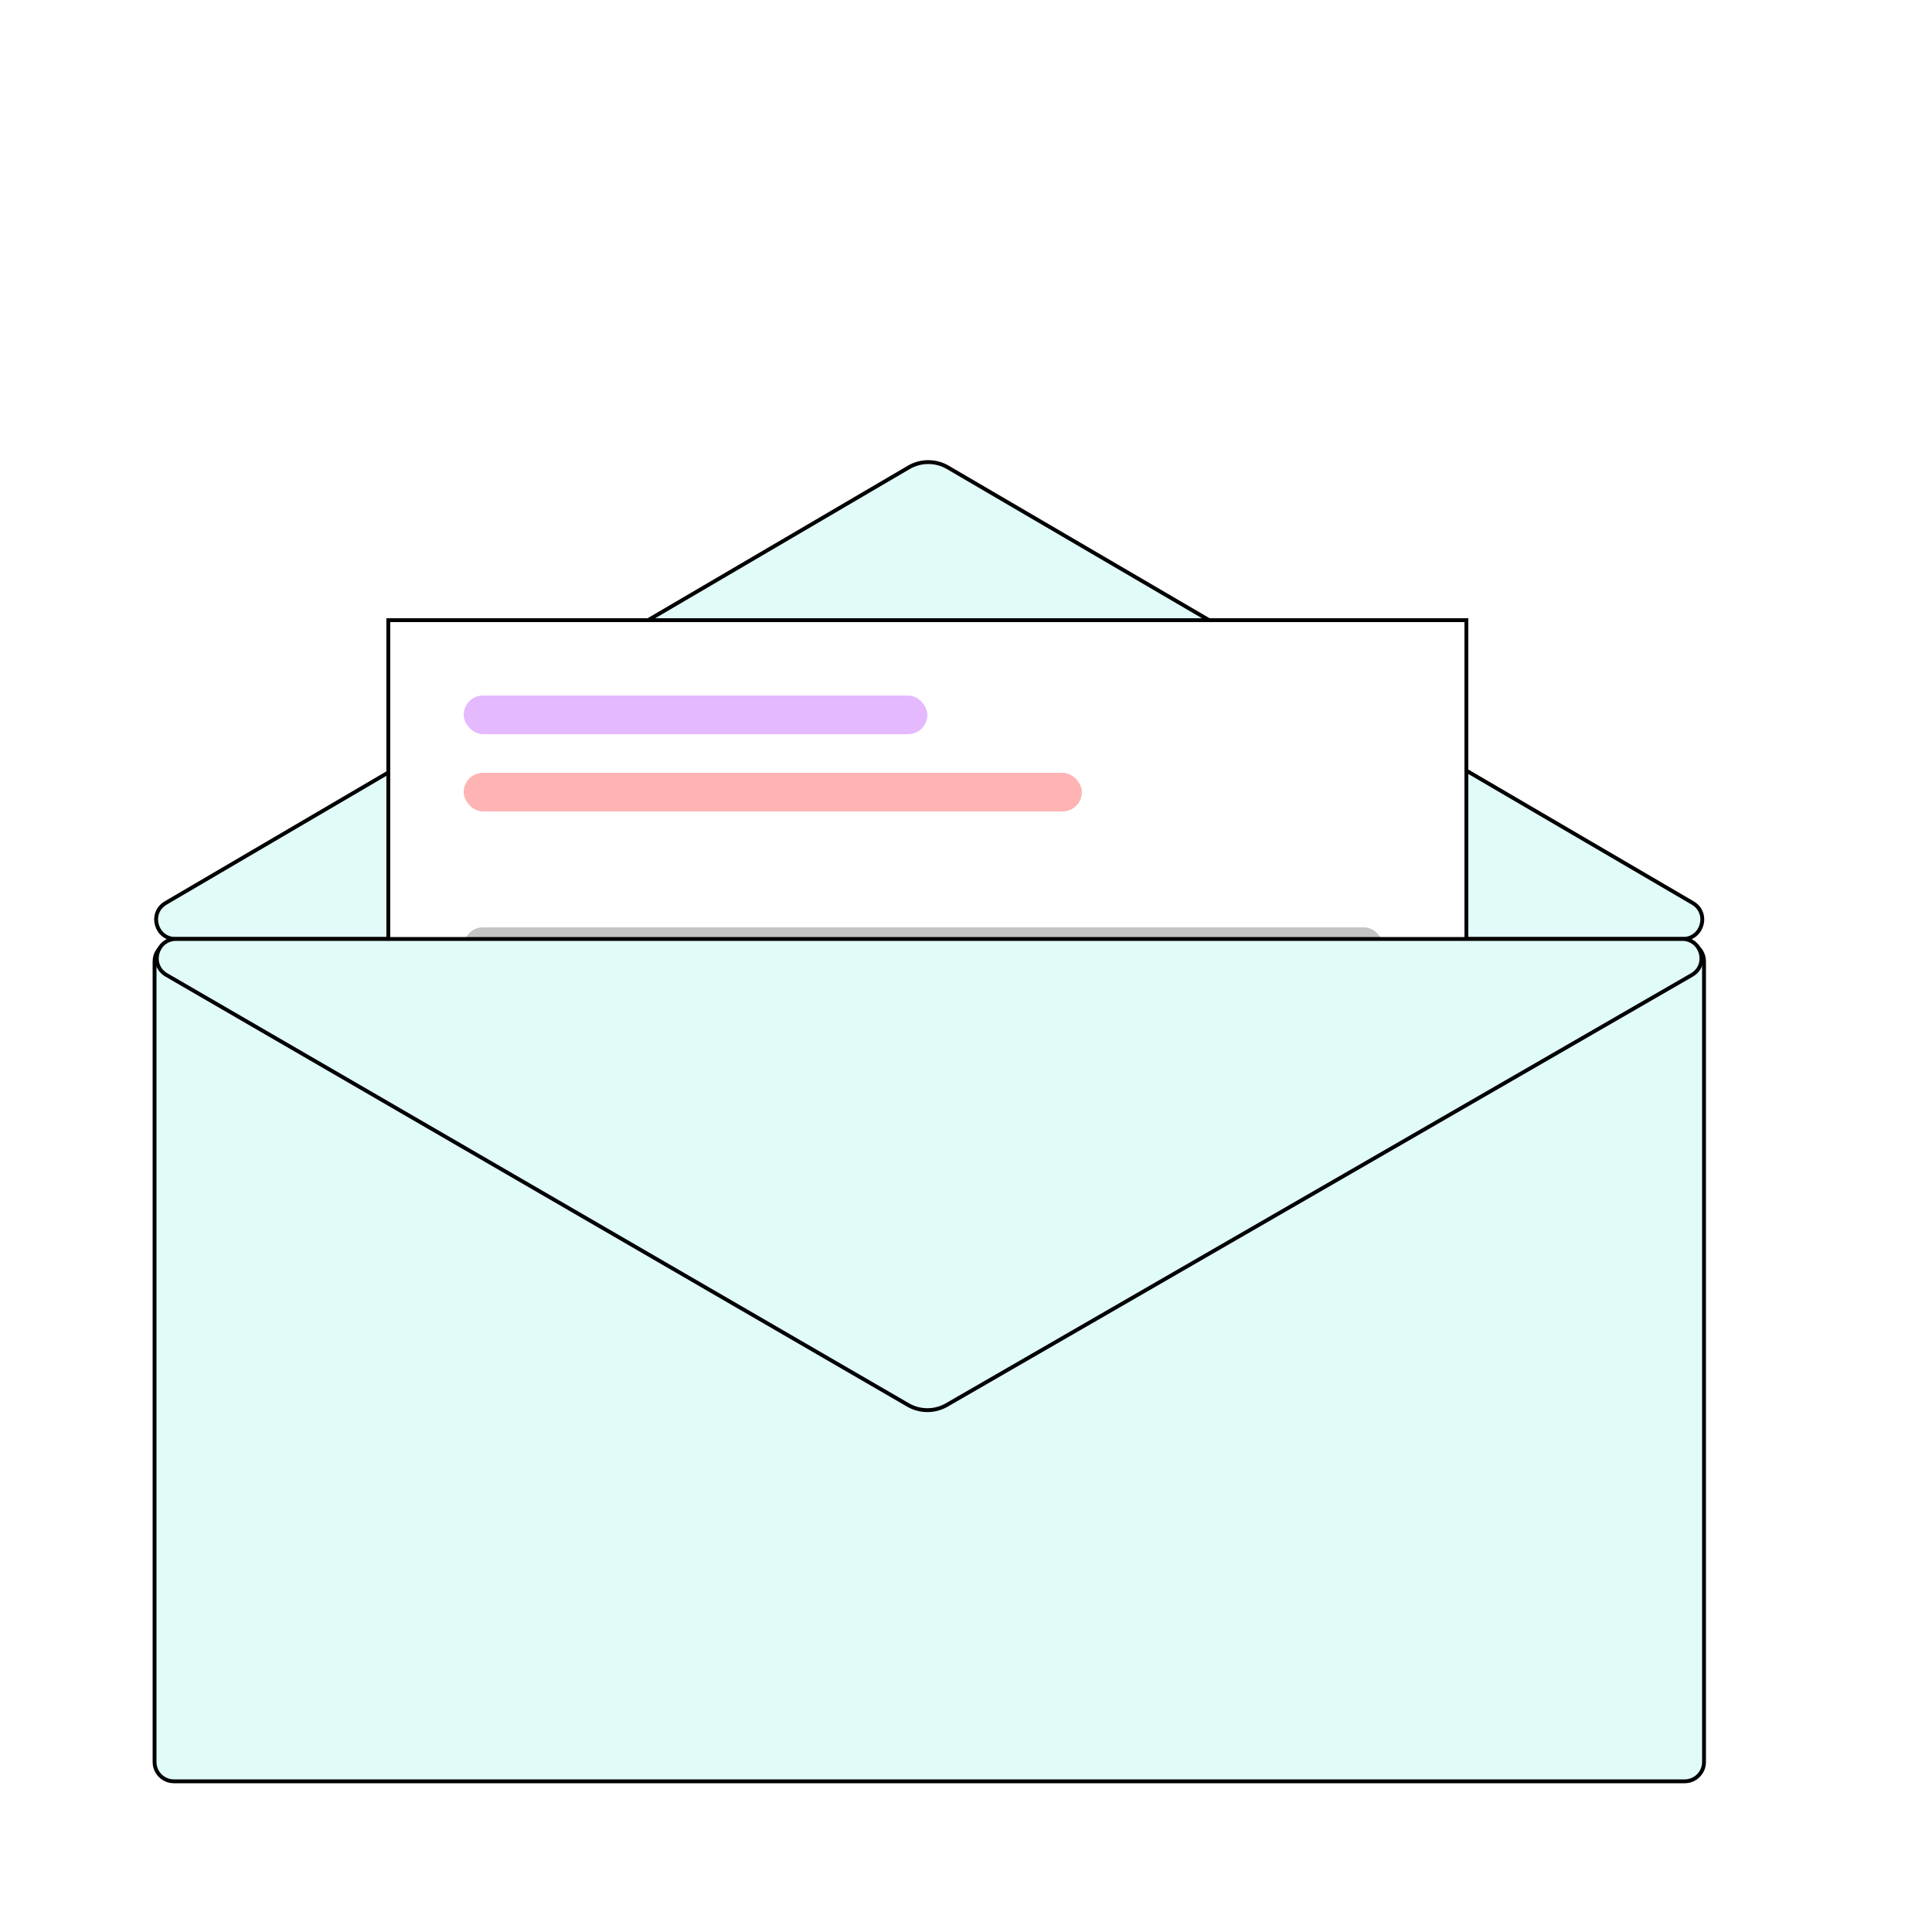 <svg width="500" height="500" viewBox="0 0 500 500" fill="none" xmlns="http://www.w3.org/2000/svg">
    <g id="Frame 1">
        <rect width="500" height="500" fill="white" />
        <path id="tri"
            d="M42.888 233.687C38.489 236.265 40.318 243 45.416 243H435.544C440.645 243 442.471 236.259 438.068 233.684L245.286 120.955C242.165 119.13 238.301 119.132 235.181 120.961L42.888 233.687Z"
            fill="#E1FBF9" stroke="black" />
        <g id="letter">
            <rect id="Rectangle 1" x="100.5" y="160.5" width="279" height="179" fill="white" stroke="black" />
            <rect id="Rectangle 2" x="120" y="180" width="120" height="10" rx="5" fill="#E4B9FE" />
            <rect id="Rectangle 3" x="120" y="200" width="160" height="10" rx="5" fill="#FFB4B4" />
            <rect id="Rectangle 4" x="120" y="260" width="238" height="10" rx="5" fill="#C4C4C4" />
            <rect id="Rectangle 6" x="120" y="280" width="238" height="10" rx="5" fill="#C4C4C4" />
            <rect id="Rectangle 7" x="120" y="300" width="238" height="10" rx="5" fill="#C4C4C4" />
            <rect id="Rectangle 8" x="122" y="320" width="238" height="10" rx="5" fill="#C4C4C4" />
            <rect id="Rectangle 5" x="120" y="240" width="238" height="10" rx="5" fill="#C4C4C4" />
        </g>
        <path id="envelope"
            d="M47.568 244.529C44.235 242.535 40 244.936 40 248.82V456C40 458.761 42.239 461 45 461H240.5H436C438.761 461 441 458.761 441 456V248.82C441 244.936 436.765 242.535 433.432 244.529L245.636 356.926C242.473 358.819 238.527 358.819 235.364 356.926L47.568 244.529Z"
            fill="#E1FBF9" stroke="black" />
        <path id="tri2"
            d="M43.084 252.326C38.663 249.762 40.481 243 45.592 243H435.333C440.449 243 442.263 249.773 437.832 252.331L245.01 363.609C241.911 365.397 238.092 365.393 234.996 363.598L43.084 252.326Z"
            fill="#E1FBF9" stroke="black" />
    </g>
</svg>